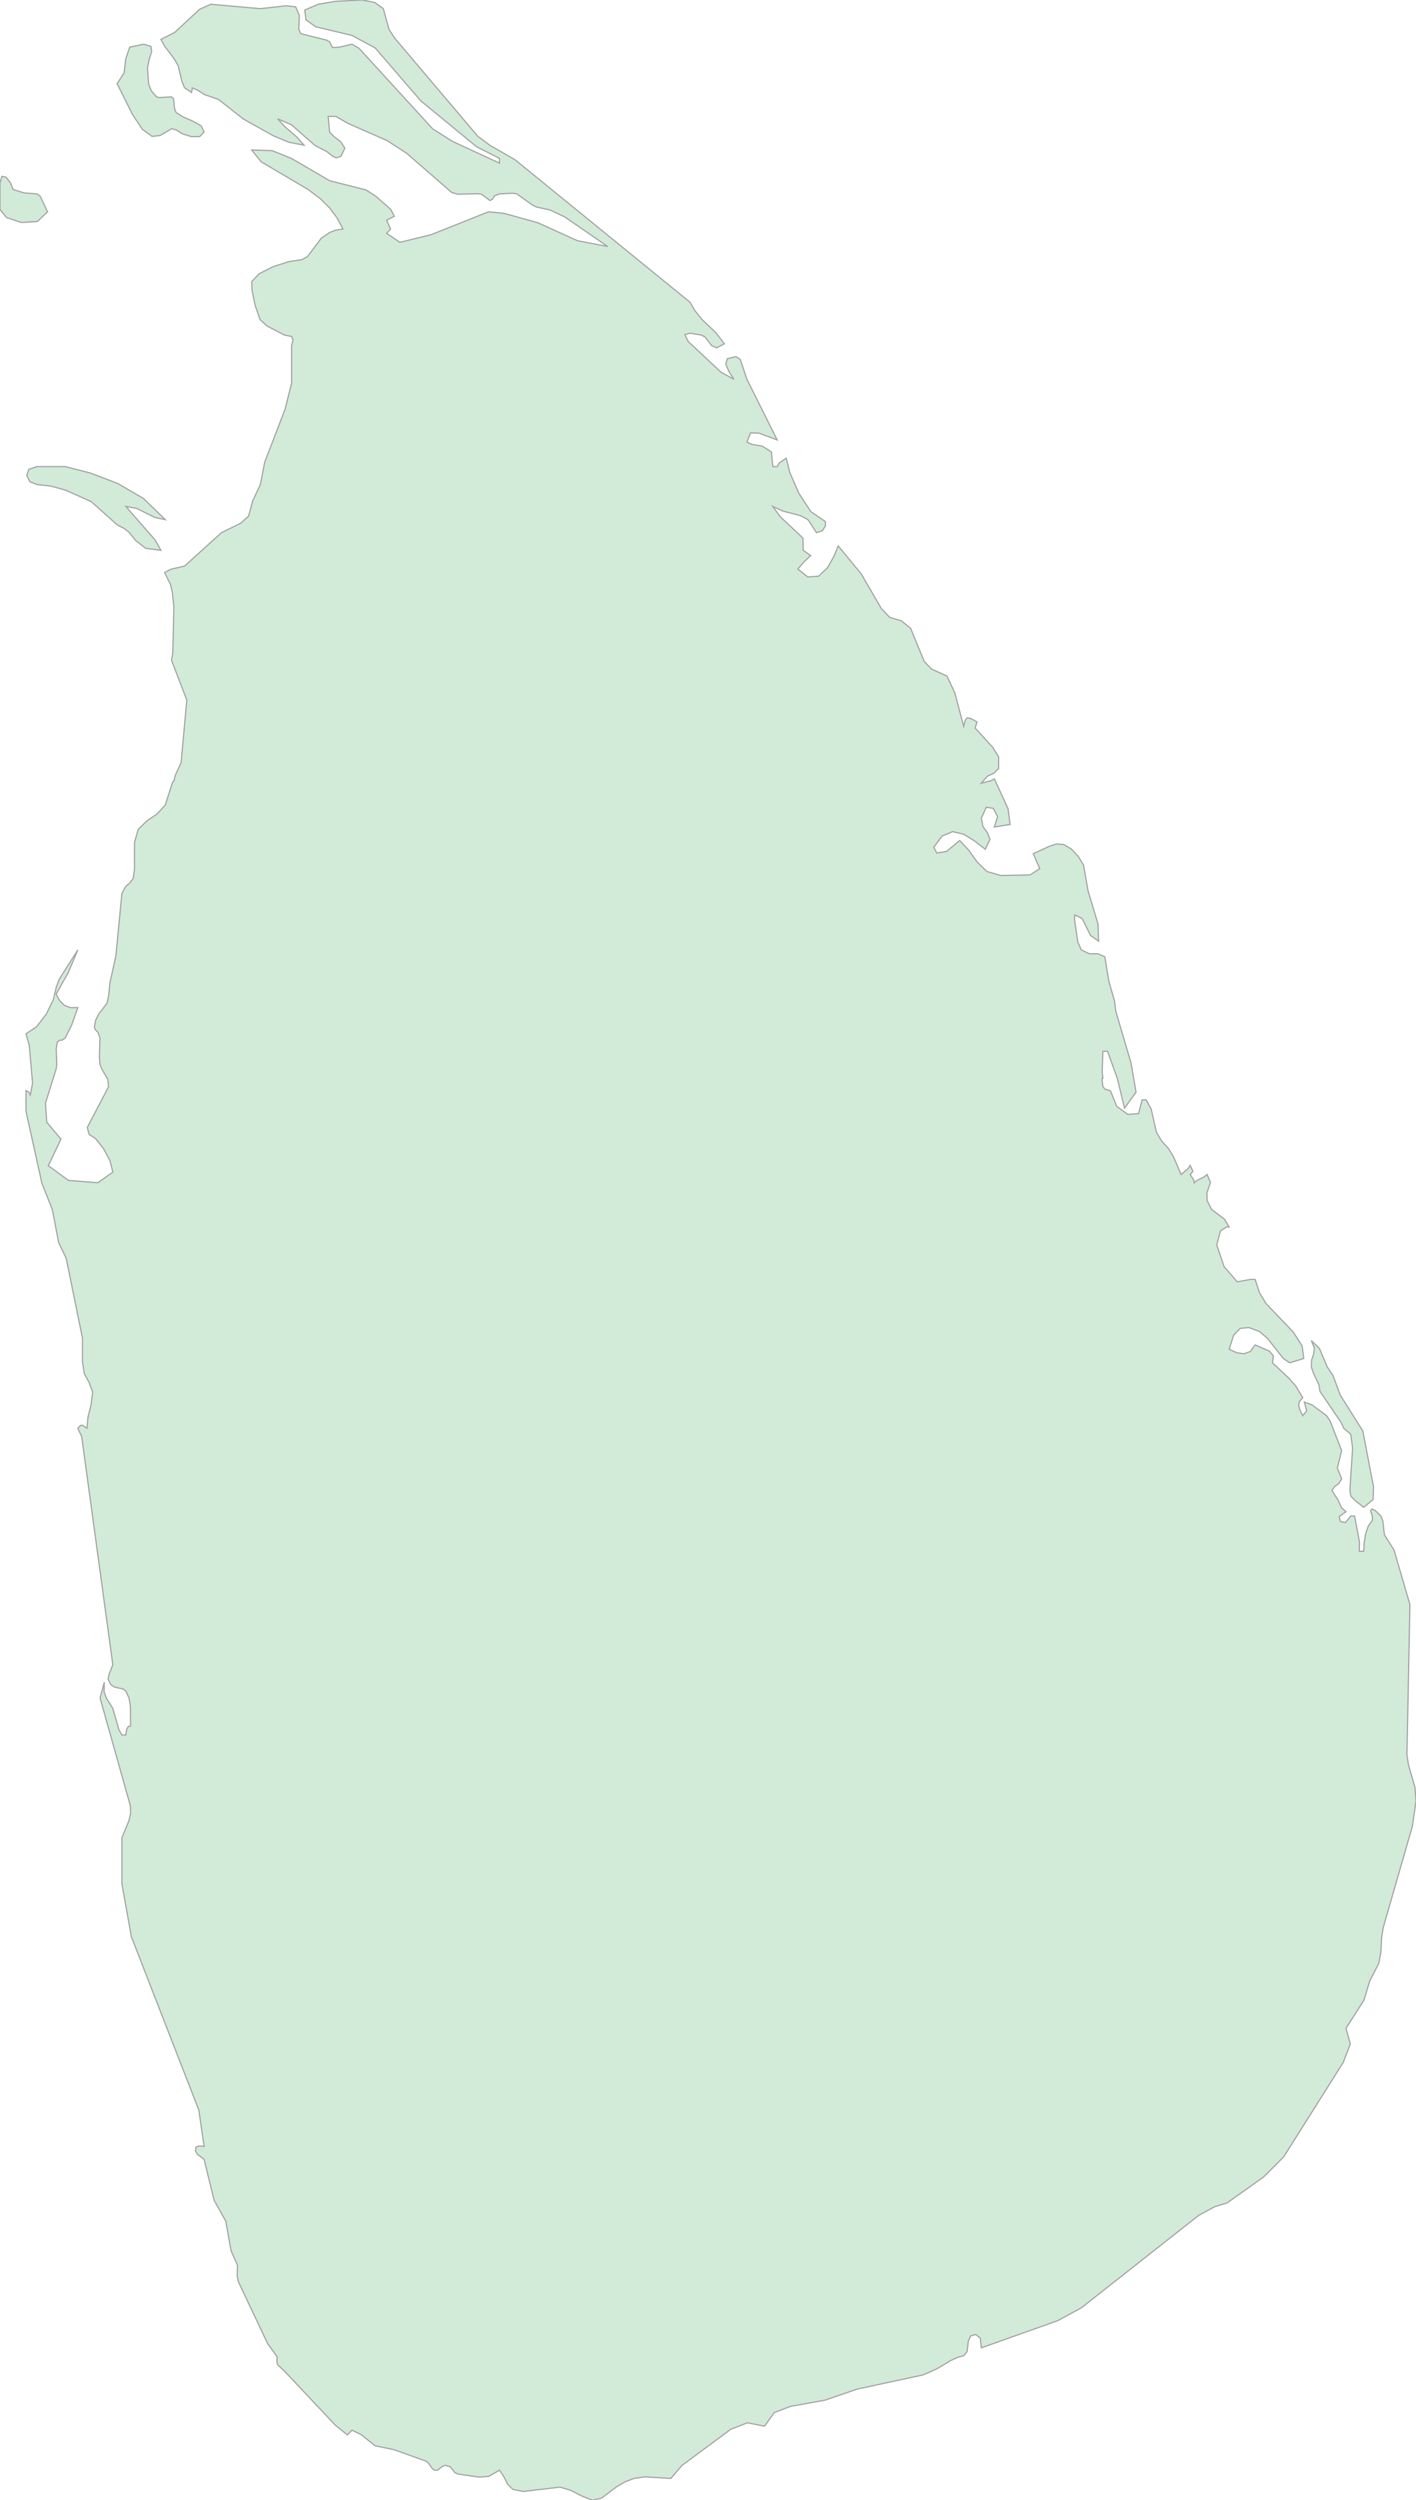 <svg xmlns="http://www.w3.org/2000/svg" xmlns:xlink="http://www.w3.org/1999/xlink" width="283.295" height="500.0" viewBox="0.0 0.0 283.295 500.0" preserveAspectRatio="xMinYMin meet"><g transform="matrix(1,0,0,-1,0,500.0)"><g><g><path fill-rule="evenodd" fill="#D2EBD9" stroke="#A6A6A6" stroke-width="0.25" opacity="1" d="M 281.479,149.069 L 281.789,147.047 L 283.089,142.53 L 283.295,139.869 L 282.573,134.791 L 276.733,114.52 L 276.403,112.431 L 276.279,109.668 L 275.846,107.361 L 274.02,103.803 L 272.895,100.031 L 269.284,94.37 L 270.151,91.264 L 268.758,87.582 L 256.82,68.661 L 252.838,64.669 L 245.482,59.441 L 243.078,58.719 L 239.859,56.991 L 216.325,38.463 L 211.62,35.909 L 196.34,30.472 L 196.113,32.423 L 195.205,33.139 L 194.215,32.874 L 193.73,31.852 L 193.482,29.704 L 192.791,28.894 L 191.676,28.593 L 190.201,27.94 L 187.446,26.274 L 184.692,25.06 L 171.496,22.222 L 165.099,20.022 L 158.083,18.746 L 154.885,17.511 L 152.966,14.804 L 149.53,15.478 L 146.218,14.197 L 136.458,6.971 L 134.209,4.357 L 129.009,4.668 L 126.842,4.357 L 125.15,3.714 L 123.406,2.718 L 120.321,0.405 L 118.547,0.0 L 116.442,0.814 L 114.214,1.966 L 112.047,2.619 L 104.711,1.748 L 102.617,2.158 L 101.554,3.21 L 100.873,4.595 L 99.934,6.011 L 97.788,4.761 L 95.869,4.616 L 91.639,5.228 L 91.03,5.498 L 90.071,6.696 L 89.08,6.971 L 88.492,6.763 L 87.533,5.996 L 86.872,6.016 L 86.439,6.385 L 85.634,7.531 L 85.139,7.842 L 78.825,10.104 L 75.028,10.892 L 72.273,13.107 L 70.416,14.01 L 69.488,13.061 L 67.125,14.97 L 56.797,25.932 L 55.559,27.068 L 55.404,27.602 L 55.446,28.687 L 53.547,31.312 L 47.697,43.683 L 47.45,44.866 L 47.512,47.005 L 46.243,49.844 L 45.17,55.797 L 42.838,59.981 L 40.836,68.157 L 39.454,69.201 L 39.103,69.902 L 39.247,70.649 L 39.866,70.831 L 40.836,70.774 L 39.784,78.001 L 26.278,112.702 L 24.39,123.301 L 24.39,132.489 L 25.793,135.877 L 26.124,137.332 L 26.093,138.84 L 20.026,160.413 L 20.862,163.58 L 20.82,161.63 L 21.295,160.403 L 22.574,158.339 L 23.792,154.06 L 24.39,153.031 L 25.174,153.031 L 25.36,154.252 L 25.721,154.767 L 26.124,154.778 L 26.093,158.713 L 25.814,160.424 L 25.174,161.833 L 24.576,162.244 L 22.905,162.608 L 22.162,163.107 L 21.625,164.204 L 21.832,165.218 L 22.574,167.069 L 16.343,212.708 L 15.569,214.363 L 16.095,214.925 L 16.487,214.982 L 17.395,214.363 L 17.601,216.575 L 18.231,219.141 L 18.54,221.603 L 17.828,223.529 L 16.869,225.293 L 16.498,227.636 L 16.508,232.352 L 13.248,248.353 L 11.741,251.504 L 10.462,258.124 L 8.388,263.348 L 5.2,277.785 L 5.2,281.886 L 5.716,281.652 L 6.067,281.011 L 6.521,283.392 L 5.85,290.959 L 5.2,293.253 L 7.284,294.629 L 9.255,297.178 L 10.678,300.081 L 11.246,302.521 L 11.824,304.116 L 15.569,310.034 L 13.64,305.466 L 11.246,301.207 L 11.906,299.914 L 12.845,298.976 L 14.073,298.486 L 15.569,298.496 L 14.341,295.014 L 13.062,292.46 L 12.505,292.017 L 11.917,291.955 L 11.452,291.595 L 11.246,290.235 L 11.359,287.207 L 11.246,286.264 L 9.1,279.4 L 9.348,275.586 L 12.195,272.194 L 9.657,266.88 L 13.701,263.937 L 19.582,263.473 L 22.574,265.594 L 22.007,267.875 L 20.676,270.345 L 19.097,272.325 L 17.828,273.137 L 17.457,274.523 L 21.728,282.683 L 21.563,284.163 L 20.387,286.175 L 19.995,287.134 L 19.892,288.677 L 19.995,292.46 L 19.582,293.581 L 19.128,294.003 L 18.881,294.524 L 19.128,295.958 L 19.727,297.172 L 21.388,299.351 L 21.728,300.769 L 21.997,303.449 L 23.183,308.814 L 24.39,321.328 L 25.164,322.752 L 26,323.456 L 26.639,324.306 L 26.908,326.179 L 26.908,331.515 L 27.64,334.133 L 29.363,335.818 L 31.406,337.211 L 33.057,338.995 L 34.522,343.55 L 34.79,343.806 L 35.069,344.953 L 36.245,347.521 L 37.37,360.004 L 34.316,367.969 L 34.563,369.352 L 34.79,378.562 L 34.481,381.595 L 34.109,383.089 L 32.933,385.501 L 34.109,386.139 L 36.936,386.802 L 44.293,393.461 L 48.131,395.357 L 49.73,396.762 L 50.576,399.885 L 52.092,403.098 L 52.959,407.565 L 57.035,418.151 L 58.345,423.414 L 58.345,430.878 L 58.623,431.97 L 58.376,432.707 L 56.89,432.995 L 53.392,434.825 L 52.031,436.1 L 51.03,438.955 L 50.421,441.966 L 50.359,443.676 L 51.876,445.281 L 54.682,446.688 L 57.798,447.687 L 60.357,448.068 L 61.502,448.659 L 64.288,452.372 L 66.021,453.544 L 67.166,453.973 L 68.621,454.203 L 67.414,456.441 L 65.959,458.408 L 64.092,460.26 L 61.626,462.111 L 52.247,467.646 L 50.359,470.006 L 54.445,469.875 L 58.314,468.316 L 65.949,463.858 L 73.233,462.017 L 75.152,460.783 L 78.154,458.146 L 78.897,456.755 L 77.349,455.96 L 78.144,454.203 L 77.349,453.335 L 80.011,451.536 L 86.274,453.073 L 97.726,457.639 L 100.811,457.341 L 107.569,455.468 L 115.544,451.86 L 121.58,450.699 L 112.955,456.64 L 109.983,458.021 L 107.342,458.596 L 106.568,458.962 L 103.411,461.222 L 102.545,461.358 L 99.934,461.222 L 98.944,460.84 L 98.521,460.155 L 98.026,459.899 L 96.344,461.149 L 95.673,461.264 L 91.557,461.154 L 90.38,461.499 L 81.363,469.346 L 77.494,471.863 L 69.58,475.342 L 67.228,476.708 L 65.65,476.729 L 65.949,473.6 L 66.826,472.679 L 68.188,471.638 L 68.992,470.367 L 68.188,468.724 L 67.228,468.431 L 66.3,468.933 L 65.454,469.645 L 63.019,470.916 L 58.283,475.065 L 55.559,476.237 L 56.952,474.699 L 59.449,472.533 L 60.831,470.963 L 57.757,471.559 L 54.723,472.831 L 48.626,476.237 L 43.766,480.078 L 40.877,481.104 L 39.495,481.993 L 38.474,482.407 L 38.319,481.496 L 36.926,482.454 L 36.4,483.694 L 35.657,486.85 L 34.821,488.279 L 33.026,490.635 L 32.19,492.116 L 34.935,493.498 L 39.928,498.141 L 42.177,499.147 L 52.092,498.267 L 57.262,498.848 L 59.15,498.628 L 59.892,496.911 L 59.769,494.215 L 60.14,493.278 L 65.309,491.985 L 65.949,491.64 L 66.516,490.509 L 67.878,490.556 L 70.416,491.163 L 71.83,490.336 L 86.563,474.228 L 90.504,471.737 L 99.934,467.374 L 99.934,468.326 L 95.333,470.665 L 84.19,479.827 L 75.059,490.415 L 70.416,492.917 L 63.142,494.65 L 61.223,496.032 L 60.976,497.984 L 63.638,499.147 L 67.146,499.738 L 72.397,500.0 L 74.925,499.524 L 76.679,498.283 L 77.845,494.074 L 79.011,492.315 L 95.611,472.721 L 98.056,470.916 L 103.009,468.075 L 138.016,439.582 L 139.037,437.857 L 140.461,436.079 L 143.185,433.507 L 144.918,431.254 L 143.37,430.439 L 142.38,430.883 L 141.049,432.608 L 140.306,432.995 L 138.016,433.371 L 137.015,433.068 L 137.675,431.719 L 144.258,425.562 L 146.837,424.14 L 145.816,425.734 L 145.197,427.193 L 145.516,428.269 L 147.27,428.682 L 148.096,428.123 L 149.437,424.14 L 155.483,412.027 L 151.831,413.385 L 150.149,413.417 L 149.437,411.588 L 150.428,411.123 L 152.491,410.783 L 154.328,409.623 L 154.616,406.687 L 155.483,406.687 L 155.906,407.424 L 157.299,408.359 L 158.021,405.48 L 159.816,401.369 L 162.22,397.681 L 165.14,395.686 L 165.13,394.787 L 164.542,393.884 L 163.366,393.461 L 161.632,396.083 L 160.116,396.887 L 156.639,397.785 L 154.616,398.715 L 156.061,396.699 L 160.642,392.395 L 160.683,389.951 L 162.189,388.885 L 160.827,387.616 L 159.631,386.191 L 161.632,384.614 L 163.778,384.781 L 165.532,386.426 L 166.832,388.713 L 167.699,390.818 L 172.28,385.266 L 176.345,378.264 L 178.006,376.531 L 180.327,375.852 L 182.184,374.348 L 184.908,367.723 L 186.332,366.22 L 189.458,364.795 L 191.016,361.46 L 192.801,354.753 L 193.121,355.985 L 193.534,356.465 L 194.225,356.308 L 195.463,355.63 L 195.092,354.398 L 198.62,350.537 L 199.796,348.622 L 199.786,346.31 L 198.857,345.381 L 197.537,344.771 L 196.33,343.367 L 198.218,343.858 L 198.94,344.233 L 201.684,338.244 L 202.087,335.124 L 198.93,334.613 L 199.58,336.679 L 198.734,338.338 L 197.33,338.573 L 196.33,336.366 L 196.67,334.655 L 197.568,333.439 L 198.063,332.141 L 197.124,330.158 L 194.999,331.812 L 192.801,333.173 L 190.583,333.685 L 188.468,332.787 L 186.827,330.576 L 187.405,329.418 L 189.365,329.72 L 192.007,331.906 L 193.822,329.971 L 195.463,327.65 L 197.444,325.714 L 200.23,324.911 L 206.059,325.026 L 208.03,326.278 L 206.73,329.282 L 210.062,330.81 L 211.383,331.217 L 212.786,331.118 L 214.333,330.221 L 215.737,328.719 L 216.789,326.966 L 217.687,321.834 L 219.668,315.232 L 219.791,311.786 L 218.182,312.917 L 216.5,316.317 L 215.025,317.036 L 214.973,316.108 L 215.633,311.629 L 216.325,310.034 L 217.945,309.267 L 219.678,309.267 L 221.04,308.652 L 221.845,303.751 L 222.979,299.789 L 223.248,297.699 L 226.281,287.42 L 227.282,281.589 L 224.981,278.39 L 223.516,284.413 L 221.587,289.761 L 220.658,289.761 L 220.503,285.701 L 220.658,284.424 L 220.565,284.466 L 220.472,284.101 L 220.658,282.683 L 221.081,282.183 L 222.164,281.85 L 223.413,278.765 L 225.641,277.129 L 227.777,277.306 L 228.52,280.057 L 229.294,280.057 L 230.315,278.192 L 231.357,273.57 L 232.42,271.793 L 233.833,270.241 L 234.741,268.73 L 236.309,265.114 L 237.744,266.354 L 238.115,266.943 L 238.672,265.75 L 238.115,265.114 L 238.827,264.02 L 238.909,263.447 L 239.549,263.979 L 240.849,264.604 L 241.509,265.114 L 242.17,263.51 L 241.458,261.442 L 241.509,259.874 L 242.397,258.155 L 244.986,256.165 L 245.915,254.629 L 245.327,254.592 L 244.171,253.832 L 243.428,251.04 L 244.914,246.676 L 247.535,243.656 L 250.238,244.146 L 251.105,244.146 L 251.982,241.474 L 253.292,239.313 L 258.76,233.586 L 260.524,230.79 L 260.834,228.318 L 258.017,227.464 L 256.717,228.349 L 253.601,232.321 L 251.971,233.732 L 249.867,234.508 L 248.133,234.357 L 246.813,233.003 L 245.915,230.166 L 247.432,229.473 L 248.897,229.265 L 250.155,229.734 L 251.105,231.04 L 253.973,229.791 L 254.767,228.838 L 254.571,227.464 L 257.935,224.309 L 259.255,222.789 L 260.638,220.478 L 259.978,219.718 L 259.813,218.984 L 260.029,218.105 L 260.638,216.897 L 261.422,217.86 L 260.947,219.609 L 262.443,219.078 L 265.384,216.897 L 266.085,215.877 L 268.417,209.918 L 267.551,206.427 L 268.417,204.283 L 267.922,203.403 L 267.014,202.701 L 266.467,201.92 L 267.736,199.969 L 268.355,198.517 L 269.284,197.69 L 267.922,196.702 L 268.17,195.724 L 269.191,195.51 L 270.212,196.821 L 271.007,196.816 L 271.977,191.66 L 271.946,189.762 L 272.833,189.762 L 272.936,191.598 L 273.246,193.367 L 273.782,194.876 L 274.566,195.947 L 274.566,196.816 L 274.216,197.82 L 274.443,198.221 L 275.144,197.924 L 276.279,196.821 L 276.671,195.812 L 276.96,193.101 L 278.91,189.996 L 282.077,179.119 L 281.479,149.069 z" /><path fill-rule="evenodd" fill="#D2EBD9" stroke="#A6A6A6" stroke-width="0.25" opacity="1" d="M 264.084,221.748 L 263.867,223.091 L 262.763,225.413 L 262.351,226.667 L 262.412,227.995 L 262.805,229.171 L 262.97,230.41 L 262.351,231.915 L 263.981,230.322 L 265.539,226.631 L 266.684,224.924 L 268.139,221.009 L 272.647,213.832 L 274.793,202.68 L 274.711,200.12 L 272.833,198.564 L 271.048,199.974 L 270.243,200.817 L 270.068,202.087 L 270.615,210.397 L 270.243,213.176 L 268.851,214.363 L 268.324,215.503 L 264.084,221.748 z" /><path fill-rule="evenodd" fill="#D2EBD9" stroke="#A6A6A6" stroke-width="0.25" opacity="1" d="M 7.398,403.098 L 5.984,403.657 L 5.355,404.89 L 5.757,406.123 L 7.398,406.687 L 13.062,406.687 L 18.159,405.371 L 23.565,403.302 L 28.724,400.293 L 33.057,396.083 L 30.973,396.521 L 27.32,398.339 L 25.174,398.715 L 31.055,391.988 L 32.19,389.951 L 29.157,390.337 L 27.176,391.873 L 25.814,393.544 L 24.793,394.338 L 23.482,395.007 L 18.262,399.676 L 13.082,401.996 L 10.173,402.79 L 7.398,403.098 z" /><path fill-rule="evenodd" fill="#D2EBD9" stroke="#A6A6A6" stroke-width="0.25" opacity="1" d="M 9.513,457.639 L 7.47,455.693 L 4.271,455.505 L 1.3,456.494 L 0.0,458.115 L 0.0,463.382 L 0.371,464.732 L 1.207,464.559 L 2.074,463.477 L 2.6,462.111 L 4.787,461.421 L 7.398,461.222 L 8.048,460.746 L 9.513,457.639 z" /><path fill-rule="evenodd" fill="#D2EBD9" stroke="#A6A6A6" stroke-width="0.25" opacity="1" d="M 30.436,472.721 L 28.476,474.149 L 26.516,477.095 L 23.441,483.255 L 24.844,485.458 L 25.164,488.279 L 25.959,490.567 L 28.724,491.163 L 30.209,490.713 L 30.333,489.63 L 29.838,488.117 L 29.497,486.369 L 29.745,483.113 L 30.292,481.81 L 31.324,480.622 L 31.86,480.486 L 34.316,480.622 L 34.728,480.24 L 34.914,478.309 L 35.224,477.509 L 36.668,476.593 L 38.628,475.751 L 40.269,474.814 L 40.836,473.6 L 39.959,472.69 L 38.288,472.679 L 36.493,473.239 L 35.224,474.04 L 34.326,474.259 L 32.046,472.909 L 30.436,472.721 z" /></g></g></g></svg>